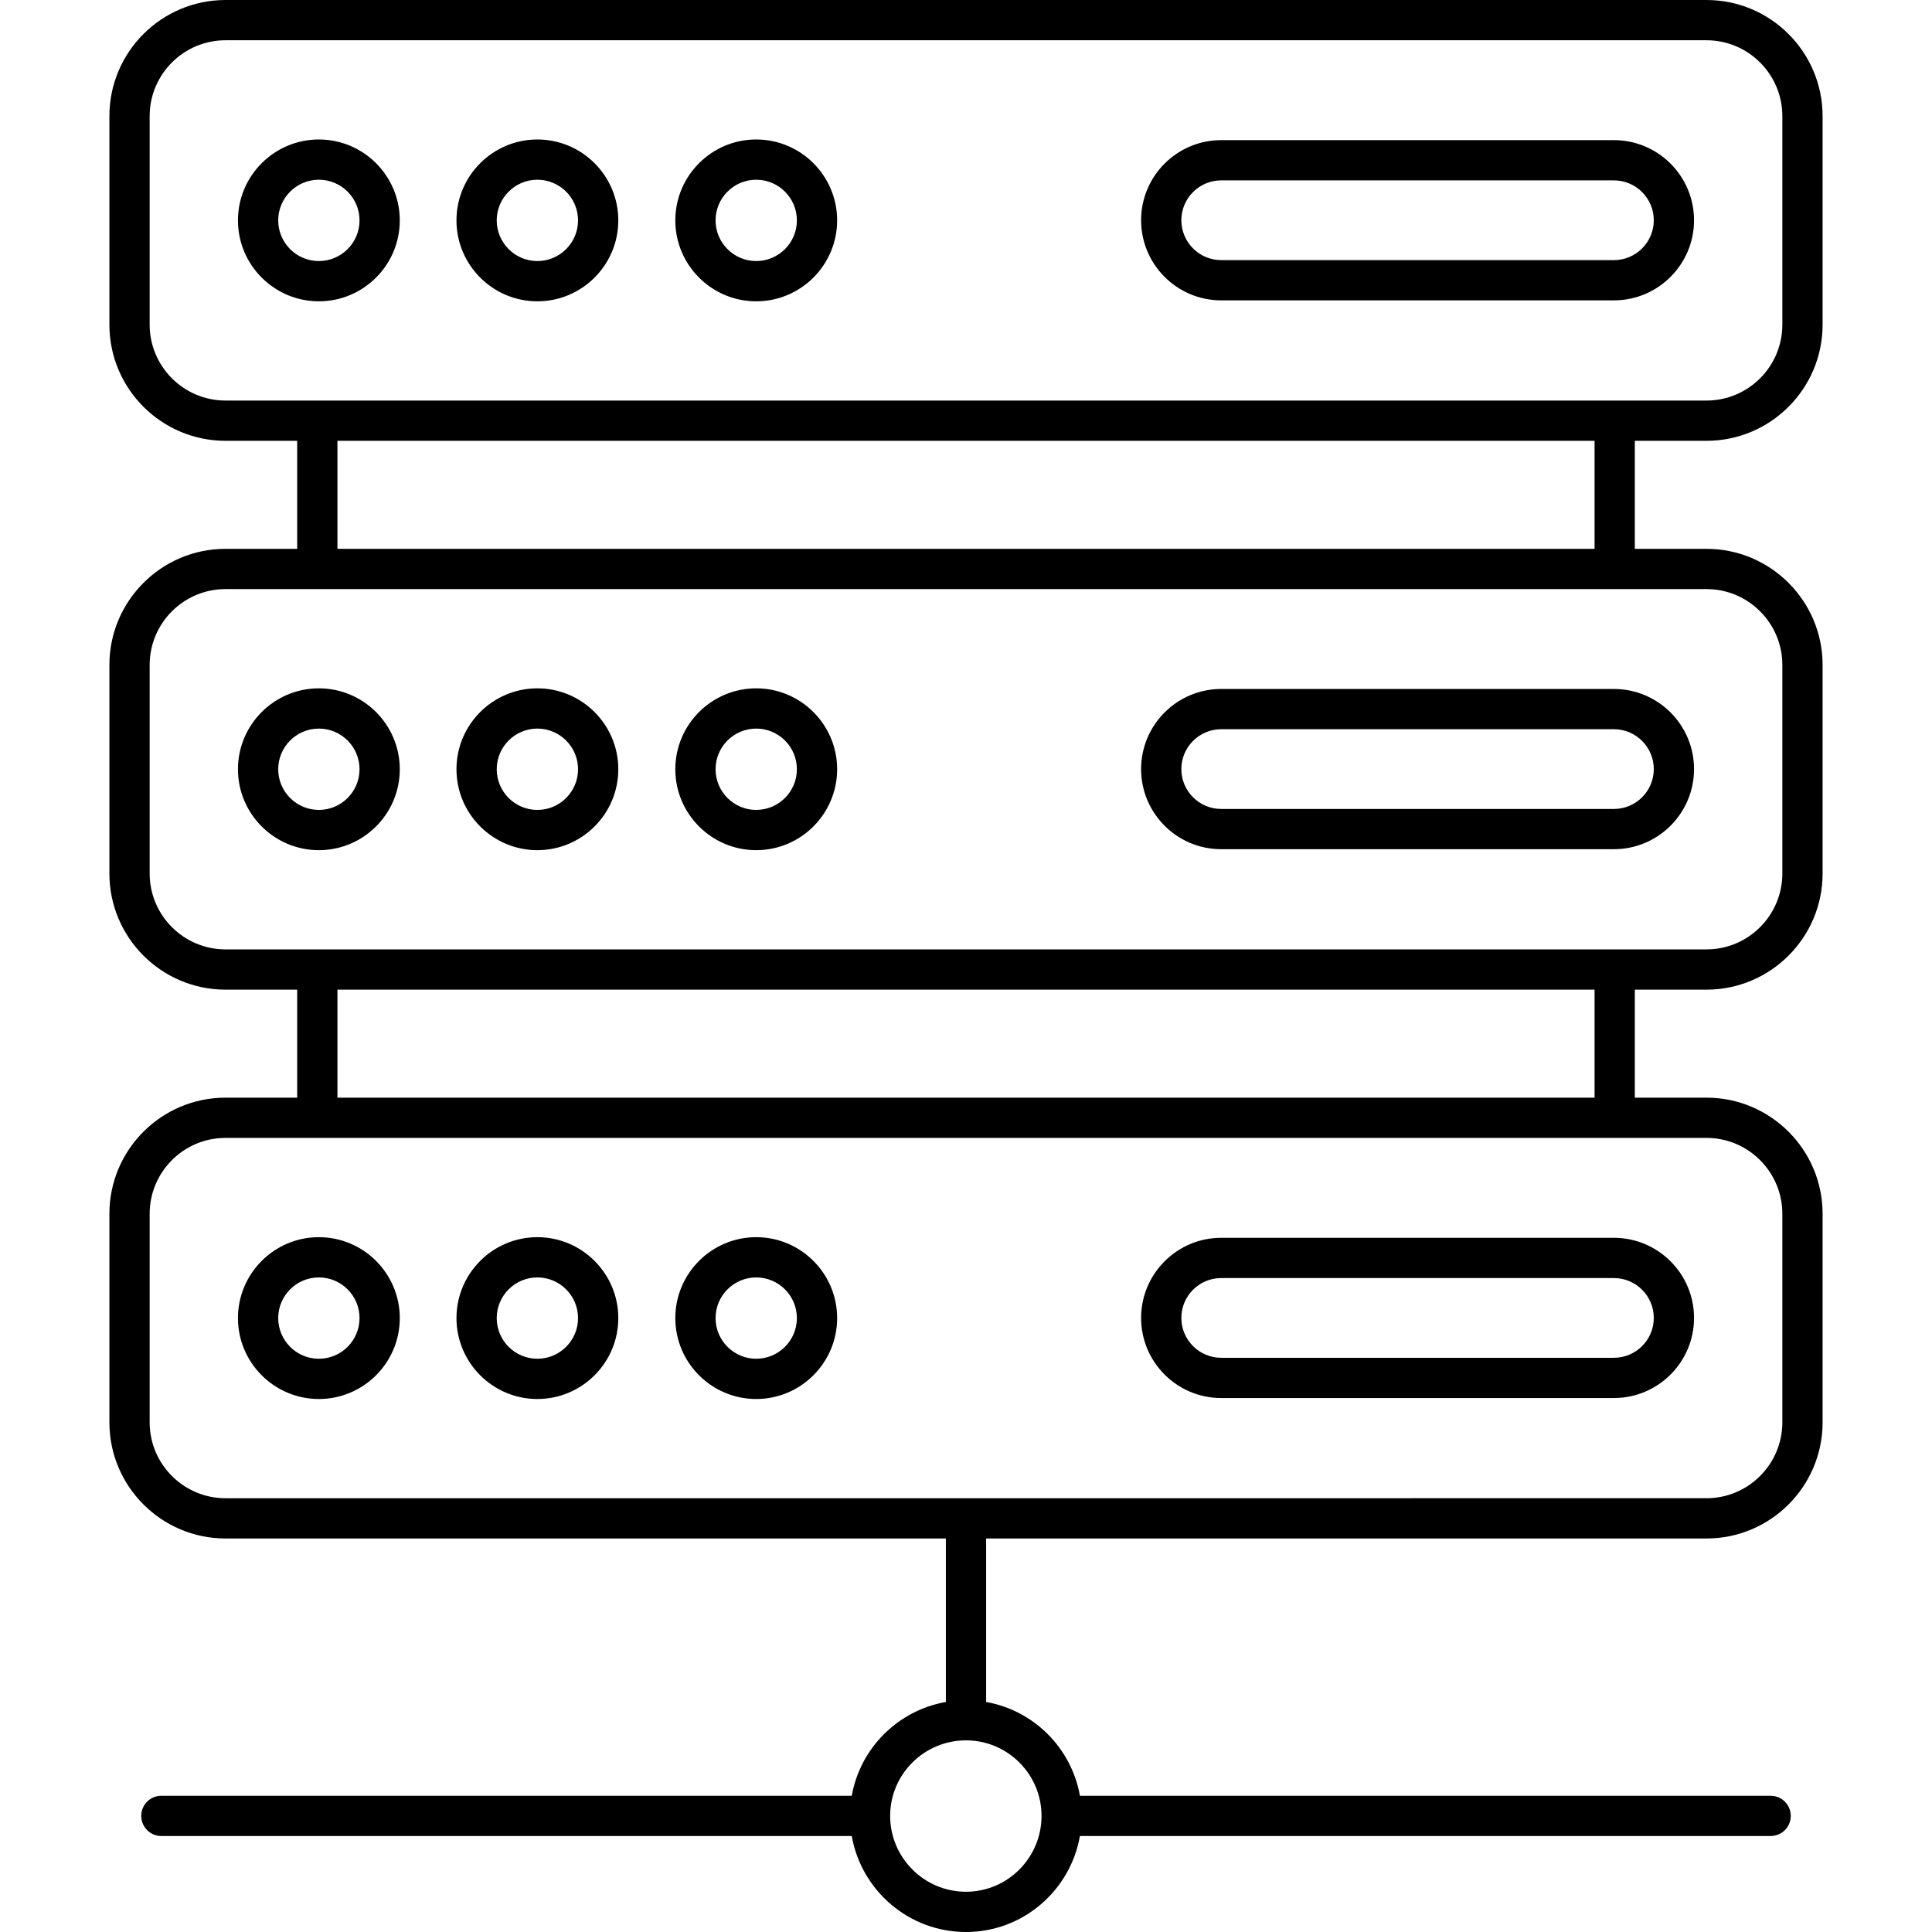 <svg xmlns="http://www.w3.org/2000/svg" enable-background="new 0 0 512 512" viewBox="0 0 512 512" id="server"><path d="M452.238,0.001H59.762c-16.966,0-30.769,13.802-30.769,30.766v55.281c0,16.969,13.802,30.771,30.769,30.771h18.995v28.63H59.762c-16.966,0-30.769,13.802-30.769,30.766v55.281c0,16.969,13.802,30.771,30.769,30.771h18.995v28.625H59.762c-16.966,0-30.769,13.802-30.769,30.771v55.281c0,16.969,13.802,30.771,30.769,30.771h190.906v43.327c-12.688,2.223-22.704,12.206-24.94,24.855H42.762c-2.945,0-5.334,2.386-5.334,5.334s2.388,5.334,5.334,5.334h182.962c2.537,14.43,15.129,25.438,30.274,25.438c15.102,0,27.662-11.007,30.192-25.438h183.048c2.945,0,5.334-2.386,5.334-5.334s-2.388-5.334-5.334-5.334H286.188c-2.23-12.643-12.209-22.623-24.853-24.853v-43.329h190.903c16.966,0,30.769-13.803,30.769-30.771v-55.281c0-16.969-13.803-30.771-30.769-30.771h-18.995v-28.625h18.995c16.966,0,30.769-13.802,30.769-30.771v-55.281c0-16.963-13.803-30.766-30.769-30.766h-18.995v-28.63h18.995c16.966,0,30.769-13.802,30.769-30.771V30.767C483.006,13.803,469.204,0.001,452.238,0.001z M276.017,481.228c0,11.083-8.979,20.104-20.018,20.104c-11.083,0-20.101-9.021-20.101-20.104c0-11.036,9.018-20.016,20.101-20.016C267.038,461.214,276.017,470.192,276.017,481.228z M452.238,301.557c11.083,0,20.101,9.021,20.101,20.104v55.281c0,11.083-9.018,20.104-20.101,20.104H59.762c-11.083,0-20.101-9.021-20.101-20.104v-55.281c0-11.083,9.018-20.104,20.101-20.104C149.973,301.557,368.313,301.557,452.238,301.557z M89.424,290.891v-28.625h333.153v28.625L89.424,290.891L89.424,290.891z M452.238,156.115c11.083,0,20.101,9.015,20.101,20.099v55.281c0,11.083-9.018,20.104-20.101,20.104c-84.028,0-302.202,0-392.476,0c-11.083,0-20.101-9.021-20.101-20.104v-55.281c0-11.083,9.018-20.099,20.101-20.099C143.79,156.115,361.964,156.115,452.238,156.115z M89.424,145.448v-28.63h333.153v28.63H89.424z M472.339,86.047c0,11.083-9.018,20.104-20.101,20.104c-84.028,0-302.202,0-392.476,0c-11.083,0-20.101-9.021-20.101-20.104v-55.28c0-11.083,9.018-20.099,20.101-20.099h392.476c11.083,0,20.101,9.015,20.101,20.099V86.047z"></path><path d="M200.405 36.964c-11.823 0-21.44 9.619-21.44 21.443s9.617 21.443 21.44 21.443c11.825 0 21.446-9.619 21.446-21.443S212.23 36.964 200.405 36.964zM200.405 69.182c-5.94 0-10.773-4.833-10.773-10.776s4.833-10.776 10.773-10.776c5.943 0 10.778 4.833 10.778 10.776C211.183 64.349 206.348 69.182 200.405 69.182zM84.504 36.964c-11.823 0-21.443 9.619-21.443 21.443s9.619 21.443 21.443 21.443 21.443-9.619 21.443-21.443S96.328 36.964 84.504 36.964zM84.504 69.182c-5.943 0-10.776-4.833-10.776-10.776S78.561 47.63 84.504 47.63c5.943 0 10.776 4.833 10.776 10.776C95.28 64.349 90.447 69.182 84.504 69.182zM142.413 36.964c-11.823 0-21.443 9.619-21.443 21.443s9.619 21.443 21.443 21.443c11.823 0 21.443-9.619 21.443-21.443S154.236 36.964 142.413 36.964zM142.413 69.182c-5.943 0-10.776-4.833-10.776-10.776s4.833-10.776 10.776-10.776 10.776 4.833 10.776 10.776C153.189 64.349 148.356 69.182 142.413 69.182zM427.707 37.136H323.634c-11.708 0-21.231 9.521-21.231 21.229S311.925 79.6 323.634 79.6h104.072c11.708 0 21.231-9.526 21.231-21.234S439.415 37.136 427.707 37.136zM427.707 68.933H323.634c-5.825 0-10.565-4.74-10.565-10.568 0-5.823 4.74-10.563 10.565-10.563h104.072c5.825 0 10.565 4.74 10.565 10.563C438.272 64.193 433.532 68.933 427.707 68.933zM200.405 182.417c-11.823 0-21.44 9.619-21.44 21.443s9.617 21.443 21.44 21.443c11.825 0 21.446-9.619 21.446-21.443S212.23 182.417 200.405 182.417zM200.405 214.636c-5.94 0-10.773-4.833-10.773-10.776s4.833-10.776 10.773-10.776c5.943 0 10.778 4.833 10.778 10.776S206.348 214.636 200.405 214.636zM84.504 182.417c-11.823 0-21.443 9.619-21.443 21.443s9.619 21.443 21.443 21.443 21.443-9.619 21.443-21.443S96.328 182.417 84.504 182.417zM84.504 214.636c-5.943 0-10.776-4.833-10.776-10.776s4.833-10.776 10.776-10.776c5.943 0 10.776 4.833 10.776 10.776S90.447 214.636 84.504 214.636zM142.413 182.417c-11.823 0-21.443 9.619-21.443 21.443s9.619 21.443 21.443 21.443c11.823 0 21.443-9.619 21.443-21.443S154.236 182.417 142.413 182.417zM142.413 214.636c-5.943 0-10.776-4.833-10.776-10.776s4.833-10.776 10.776-10.776 10.776 4.833 10.776 10.776S148.356 214.636 142.413 214.636zM323.634 182.584c-11.708 0-21.231 9.526-21.231 21.234 0 11.708 9.523 21.229 21.231 21.229h104.072c11.708 0 21.231-9.521 21.231-21.229 0-11.708-9.523-21.234-21.231-21.234L323.634 182.584 323.634 182.584zM438.272 203.818c0 5.823-4.74 10.563-10.565 10.563H323.634c-5.825 0-10.565-4.74-10.565-10.563 0-5.828 4.74-10.568 10.565-10.568h104.072C433.532 193.25 438.272 197.99 438.272 203.818zM200.405 327.865c-11.823 0-21.44 9.619-21.44 21.443 0 11.823 9.617 21.443 21.44 21.443 11.825 0 21.446-9.619 21.446-21.443C221.851 337.484 212.23 327.865 200.405 327.865zM200.405 360.083c-5.94 0-10.773-4.833-10.773-10.776s4.833-10.776 10.773-10.776c5.943 0 10.778 4.833 10.778 10.776C211.184 355.249 206.348 360.083 200.405 360.083zM84.504 327.865c-11.823 0-21.443 9.619-21.443 21.443 0 11.823 9.619 21.443 21.443 21.443s21.443-9.619 21.443-21.443C105.947 337.484 96.328 327.865 84.504 327.865zM84.504 360.083c-5.943 0-10.776-4.833-10.776-10.776s4.833-10.776 10.776-10.776c5.943 0 10.776 4.833 10.776 10.776C95.28 355.249 90.447 360.083 84.504 360.083zM142.413 327.865c-11.823 0-21.443 9.619-21.443 21.443 0 11.823 9.619 21.443 21.443 21.443 11.823 0 21.443-9.619 21.443-21.443C163.856 337.484 154.236 327.865 142.413 327.865zM142.413 360.083c-5.943 0-10.776-4.833-10.776-10.776s4.833-10.776 10.776-10.776 10.776 4.833 10.776 10.776C153.189 355.249 148.356 360.083 142.413 360.083zM323.634 328.031c-11.708 0-21.231 9.526-21.231 21.234s9.523 21.229 21.231 21.229h104.072c11.708 0 21.231-9.521 21.231-21.229s-9.523-21.234-21.231-21.234H323.634zM438.272 349.266c0 5.823-4.74 10.563-10.565 10.563H323.634c-5.825 0-10.565-4.74-10.565-10.563 0-5.828 4.74-10.568 10.565-10.568h104.072C433.532 338.698 438.272 343.437 438.272 349.266z"></path></svg>